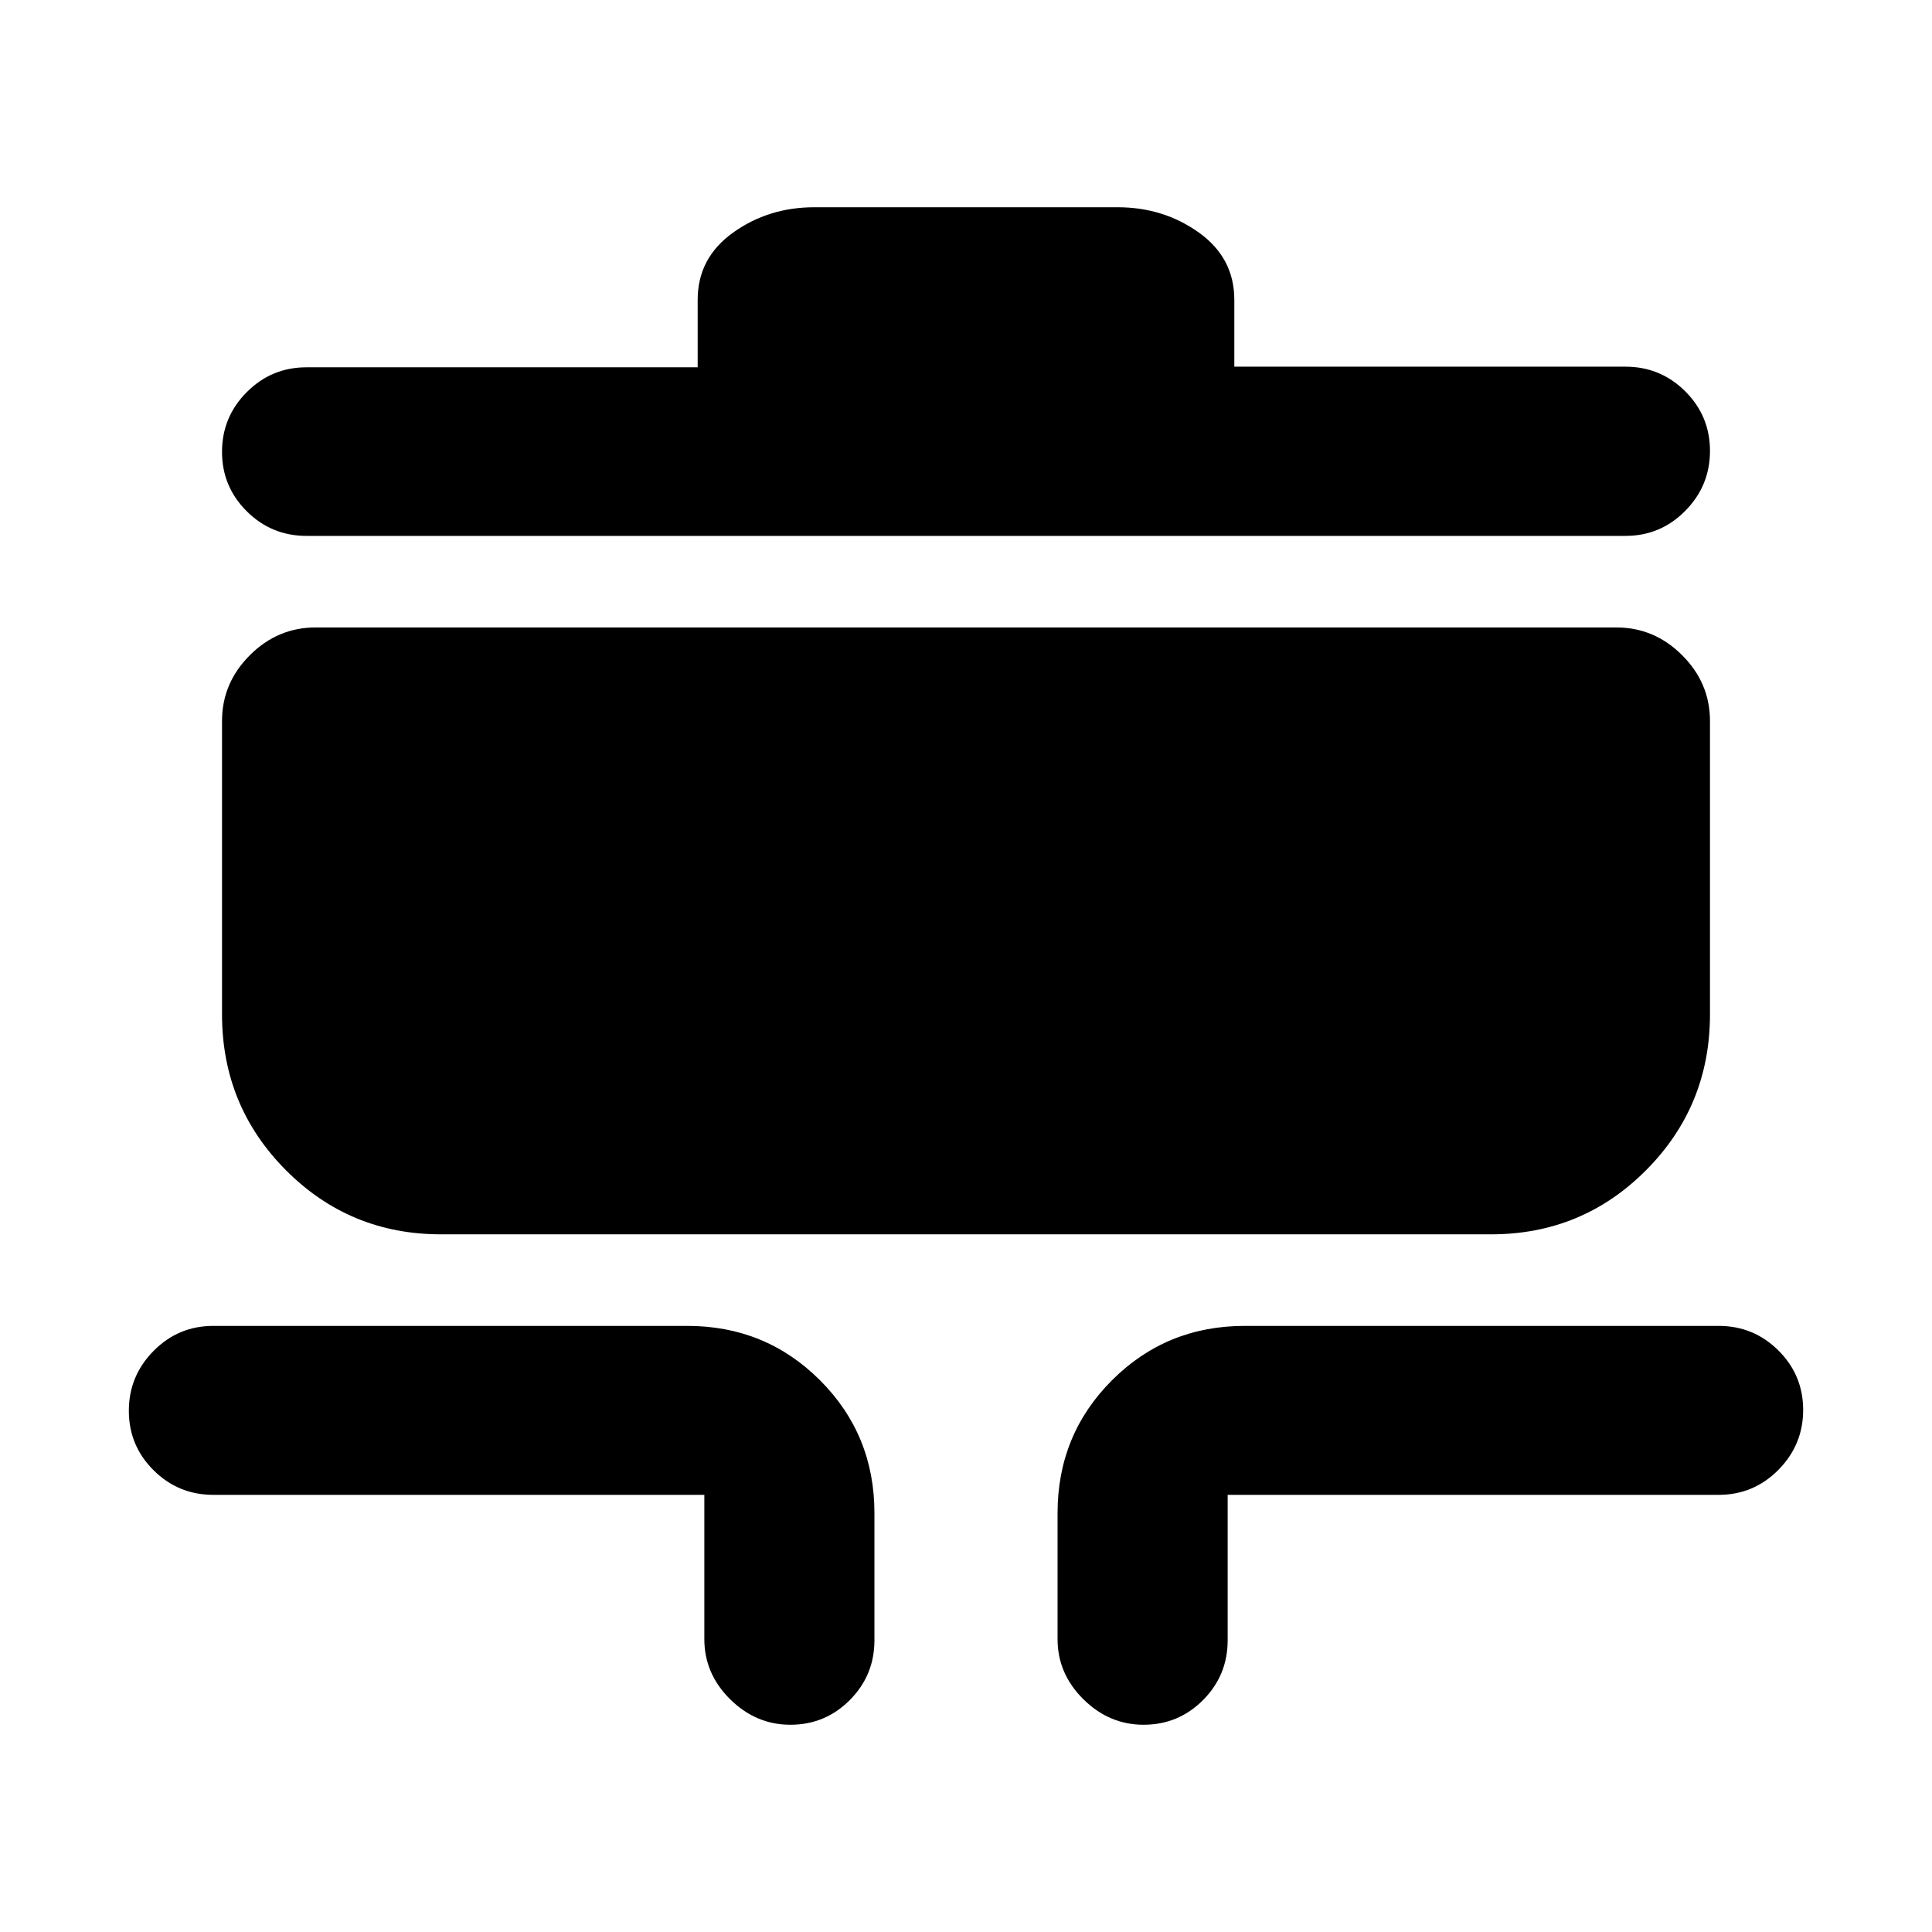 <svg xmlns="http://www.w3.org/2000/svg" height="20" viewBox="0 -960 960 960" width="20"><path d="M392.73-102.98q-17.1 0-29.93-12.67-12.82-12.68-12.82-29.87v-71.7H106q-17.4 0-29.69-12.22-12.29-12.23-12.29-29.54 0-17.32 12.29-29.76Q88.6-301.17 106-301.17h235.5q38.94 0 65.97 27.03t27.03 65.97v63.22q0 17.4-12.23 29.69-12.22 12.28-29.54 12.28Zm175.52 0q-17.1 0-29.92-12.67-12.83-12.68-12.83-29.87v-62.65q0-38.94 27.03-65.97t65.97-27.03H854q17.4 0 29.69 12.22 12.29 12.23 12.29 29.55 0 17.31-12.29 29.75-12.29 12.43-29.69 12.43H610.02v72.27q0 17.4-12.22 29.69-12.23 12.28-29.55 12.28ZM219.09-346.67q-45.32 0-77.04-31.89-31.73-31.89-31.73-77.44v-145.72q0-18.88 13.81-32.69 13.81-13.81 32.69-13.81h646.36q18.88 0 32.69 13.81 13.81 13.81 13.81 32.69V-456q0 45.55-31.73 77.44-31.72 31.89-77.04 31.89H219.09ZM152.3-693.72q-17.4 0-29.69-12.23-12.29-12.22-12.29-29.54 0-17.31 12.29-29.65 12.29-12.35 29.69-12.35h194.37v-33.53q0-20.82 17.6-33.41 17.59-12.59 40.4-12.59h150.66q22.81 0 40.4 12.59 17.6 12.59 17.6 33.41v33.22H807.7q17.4 0 29.69 12.25 12.29 12.25 12.29 29.61 0 17.35-12.29 29.78-12.29 12.44-29.69 12.44H152.3Z"/></svg>
